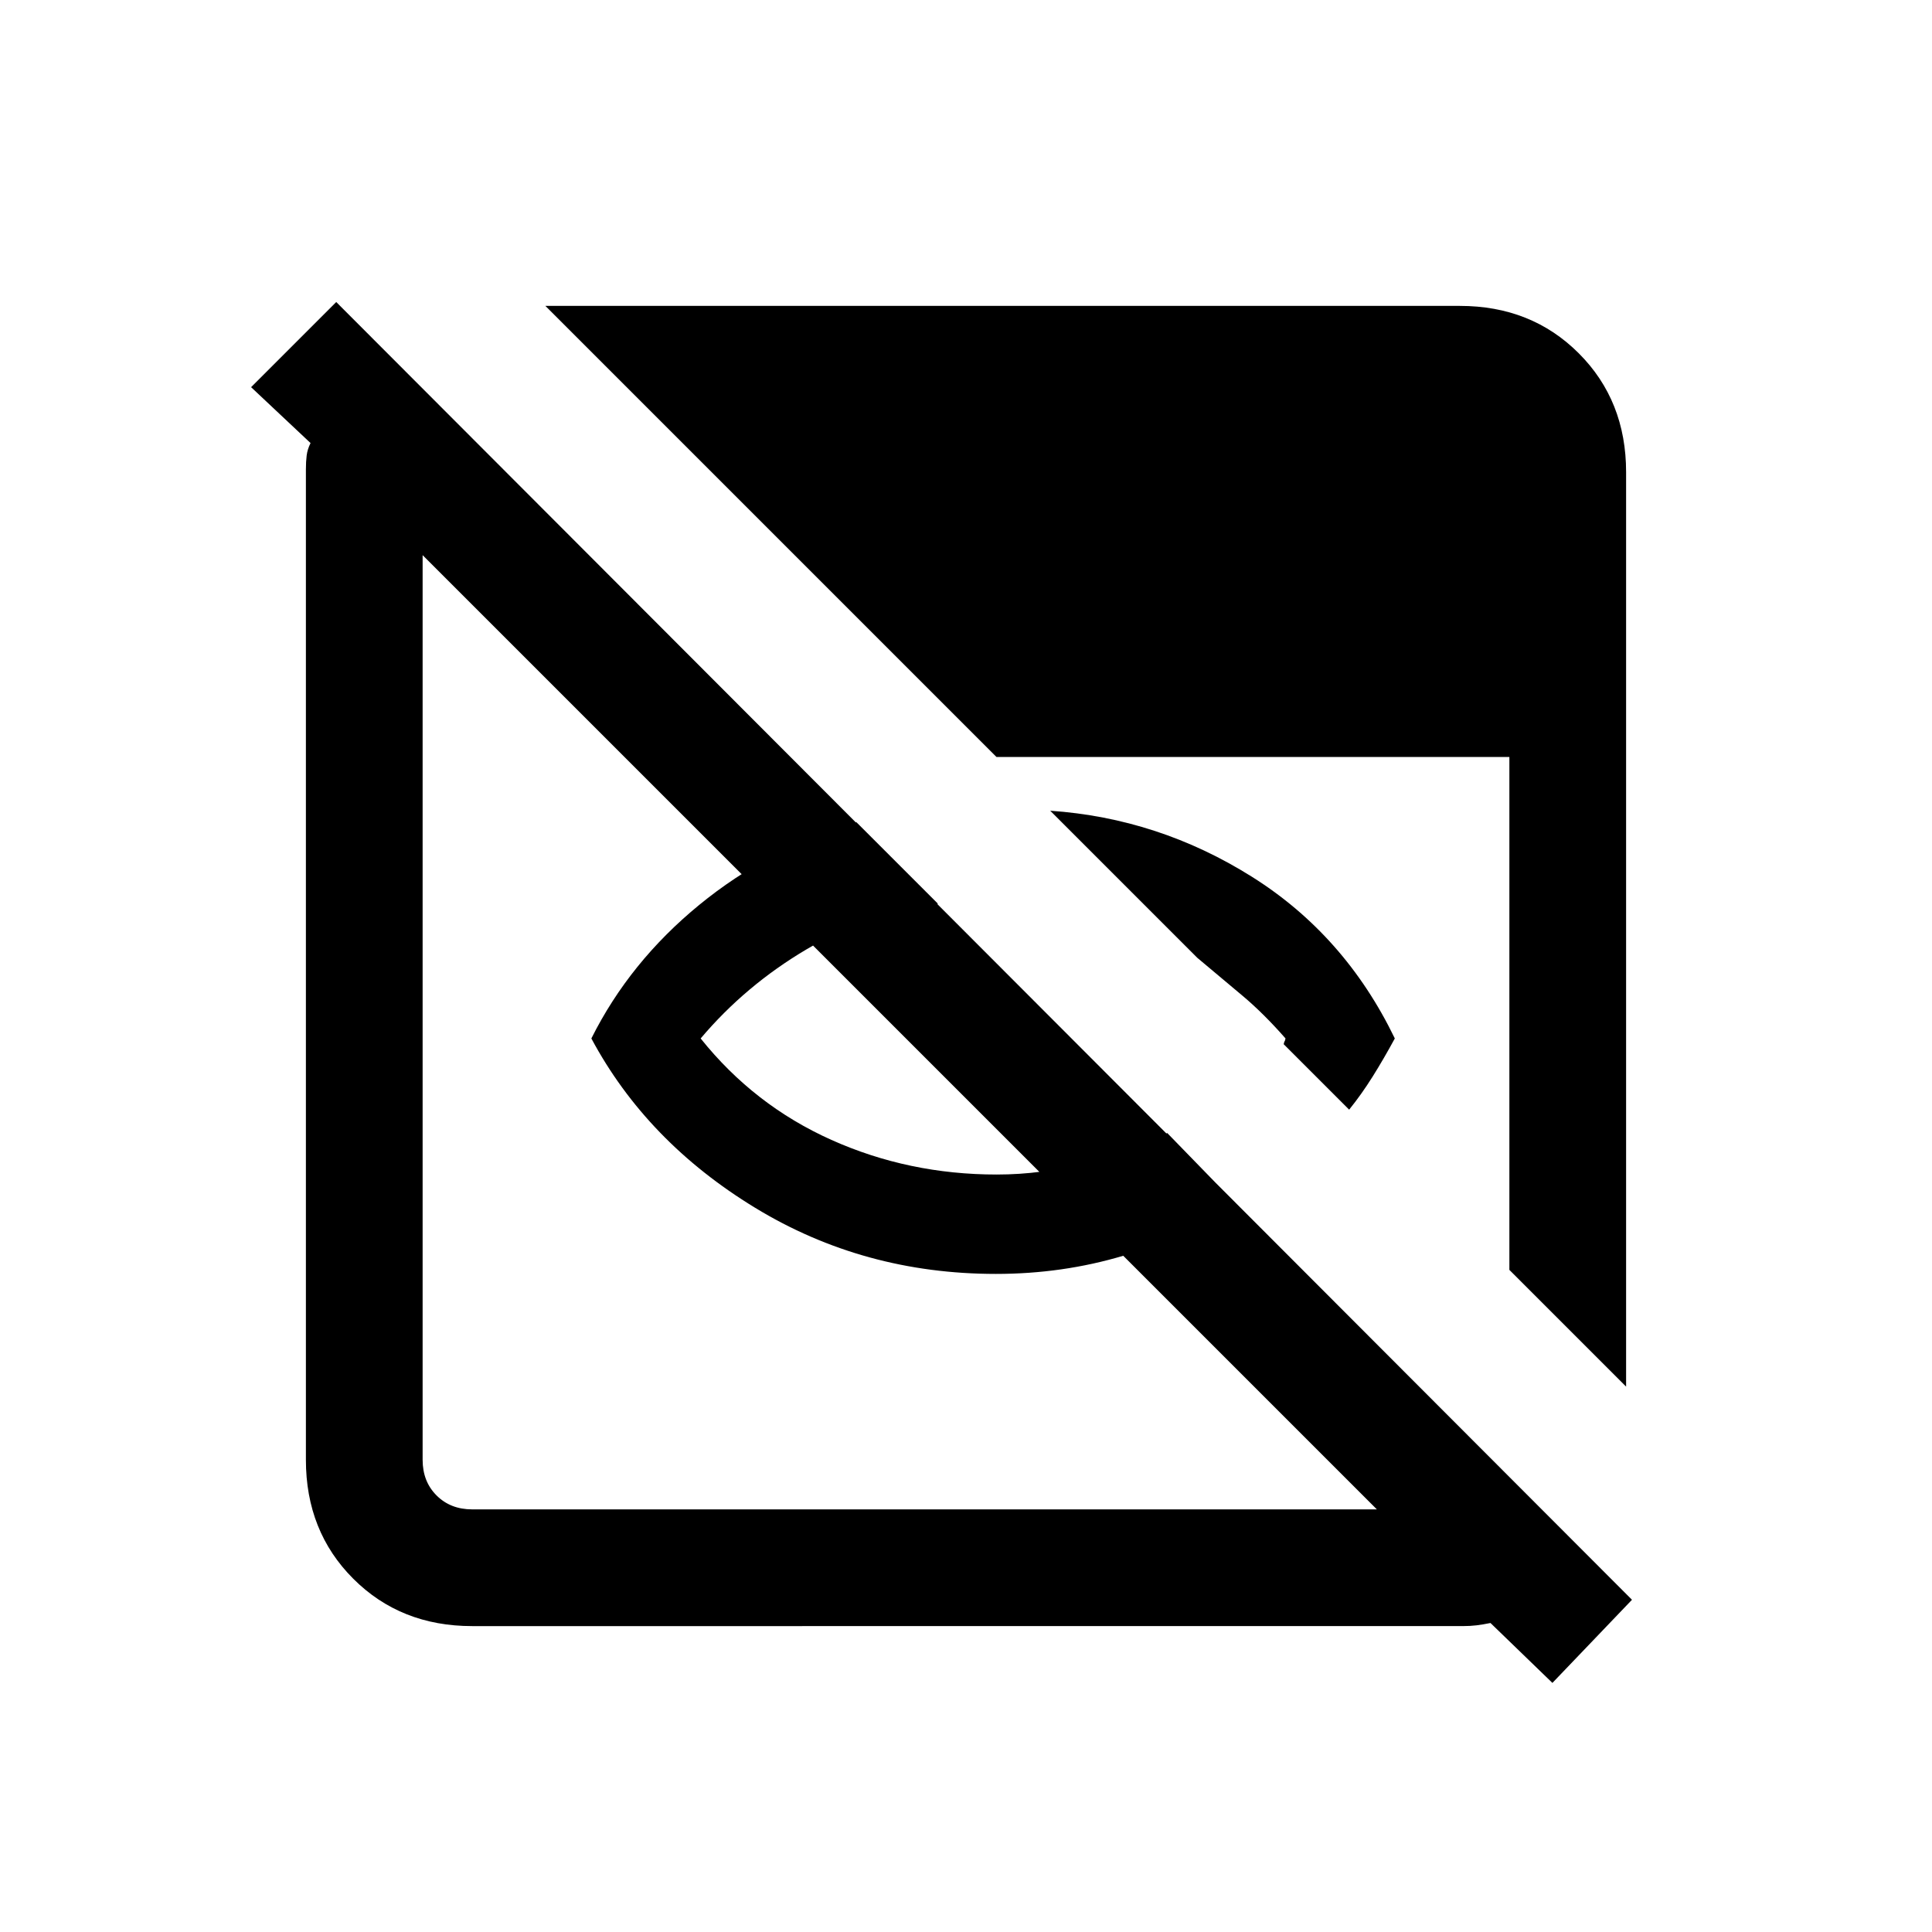 <svg xmlns="http://www.w3.org/2000/svg" height="20" viewBox="0 96 960 960" width="20"><path d="M494.846 729q-65.685 0-119.612-32.846-53.927-32.846-81.388-84.154 19-38 53.538-66.308 34.539-28.308 78.154-41.154l40.539 40.539q-34.923 4.692-65.269 22.615-30.347 17.923-52.654 44.308 26.545 33.197 64.965 50.406 38.419 17.209 82.122 17.209 22.99 0 43.644-5.846T580 659l35.077 36.077q-26.615 15.846-56.868 24.885Q527.957 729 494.846 729Zm175.539-81.615-32.539-32.539q.481-1.923.462-1.423-.019.5.461-1.423-10.923-12.462-21.423-21.269l-22.423-18.808-73.077-73.077q53.802 3.692 100.093 32.731 46.292 29.038 71.138 80.423-5.461 10.077-11 18.923-5.538 8.846-11.692 16.462Zm101 284.846-30.77-29.769q-3.846.769-6.923 1.154-3.077.384-6.923.384H234.615q-35.546 0-59.081-23.534Q152 856.931 152 821.385V329.231q0-3.846.384-6.923.385-3.077 1.923-6.154l-29.538-27.769 42.308-42.308 643.846 644.846-39.538 41.308ZM234.615 846h449.539L210 371.846v449.539q0 10.769 6.923 17.692T234.615 846ZM808 785l-58-58V472.154H495.154L271 248h454.385q35.546 0 59.081 23.534Q808 295.069 808 330.615V785Z"/></svg>